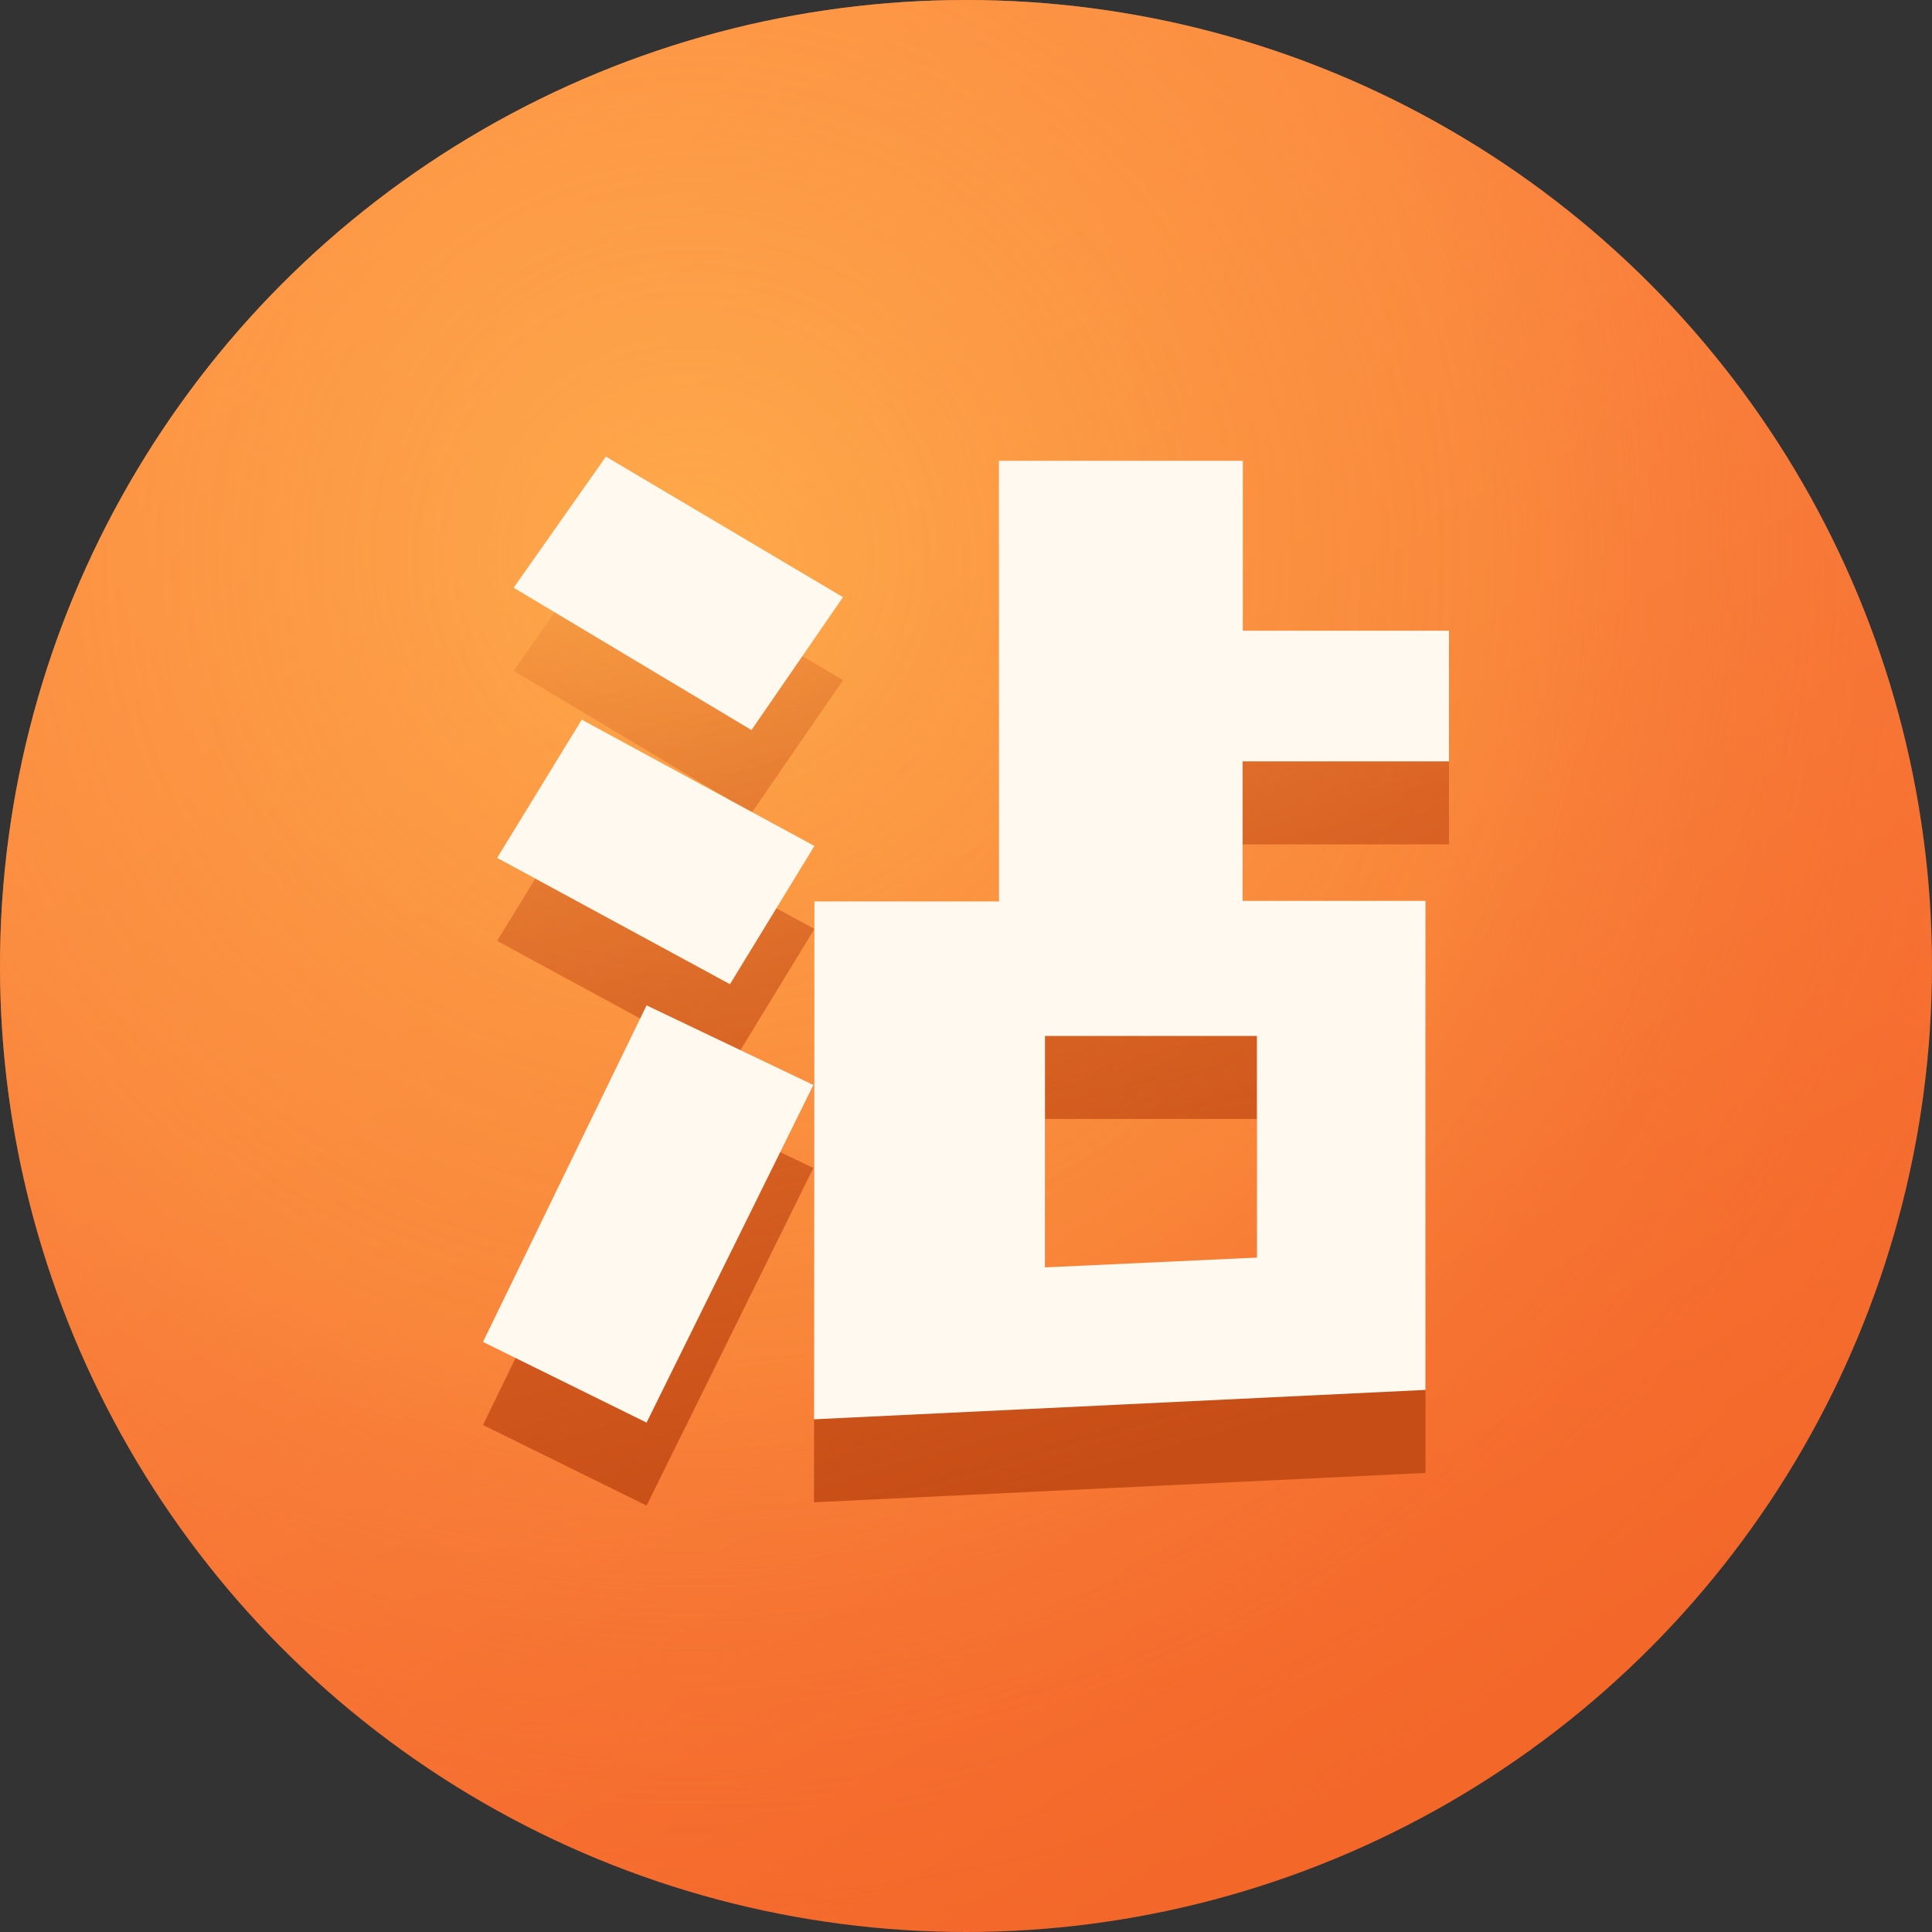 <svg data-v-428052fe="" width="24" height="24" viewBox="0 0 24 24" fill="none" xmlns="http://www.w3.org/2000/svg" class="stick-btn"><rect x="0" y="0" width="24" height="24" fill="#333333" stroke="none"/><circle data-v-428052fe="" cx="12" cy="12" r="12" fill="url(#paint0_linear_8874_115135)"></circle><circle data-v-428052fe="" cx="12" cy="12" r="12" fill="url(#paint1_radial_8874_115135)"></circle><path data-v-428052fe="" d="M6 17.702L8.032 13.521L10.104 14.509L8.032 18.703L6 17.702ZM6.176 11.688L7.227 9.971L10.117 11.54L9.068 13.258L6.176 11.688ZM6.381 8.332L7.527 6.703L10.472 8.449L9.335 10.101L6.381 8.332ZM10.117 12.23H12.409V6.756H15.439V8.866H18V10.489H15.436V12.222H17.708V18.297L10.112 18.662L10.117 12.23ZM12.981 16.775L15.614 16.653V13.9H12.981V16.775Z" fill="url(#paint2_linear_8874_115135)"></path><path data-v-428052fe="" d="M6 16.67L8.032 12.489L10.104 13.478L8.032 17.672L6 16.67ZM6.176 10.657L7.227 8.94L10.117 10.509L9.068 12.226L6.176 10.657ZM6.381 7.301L7.527 5.672L10.472 7.418L9.335 9.069L6.381 7.301ZM10.117 11.198H12.409V5.724H15.439V7.835H18V9.458H15.436V11.191H17.708V17.266L10.112 17.631L10.117 11.198ZM12.981 15.744L15.614 15.622V12.869H12.981V15.744Z" fill="#FFF9F0"></path><defs data-v-428052fe=""><linearGradient data-v-428052fe="" id="paint0_linear_8874_115135" x1="5.5" y1="-3.09199e-07" x2="19" y2="24" gradientUnits="userSpaceOnUse"><stop data-v-428052fe="" stop-color="#FF8D4D"></stop><stop data-v-428052fe="" offset="1" stop-color="#F26426"></stop></linearGradient><radialGradient data-v-428052fe="" id="paint1_radial_8874_115135" cx="0" cy="0" r="1" gradientUnits="userSpaceOnUse" gradientTransform="translate(8.594 6.875) rotate(58.683) scale(17.375)"><stop data-v-428052fe="" stop-color="#FFB84D" stop-opacity="0.73"></stop><stop data-v-428052fe="" offset="0.57" stop-color="#FA973E" stop-opacity="0.5"></stop><stop data-v-428052fe="" offset="1" stop-color="#F26426" stop-opacity="0"></stop></radialGradient><linearGradient data-v-428052fe="" id="paint2_linear_8874_115135" x1="15.75" y1="17.875" x2="12" y2="4.75" gradientUnits="userSpaceOnUse"><stop data-v-428052fe="" stop-color="#C64D16"></stop><stop data-v-428052fe="" offset="0.522" stop-color="#C64D16" stop-opacity="0.612"></stop><stop data-v-428052fe="" offset="1" stop-color="#C64D16" stop-opacity="0"></stop></linearGradient></defs></svg>
